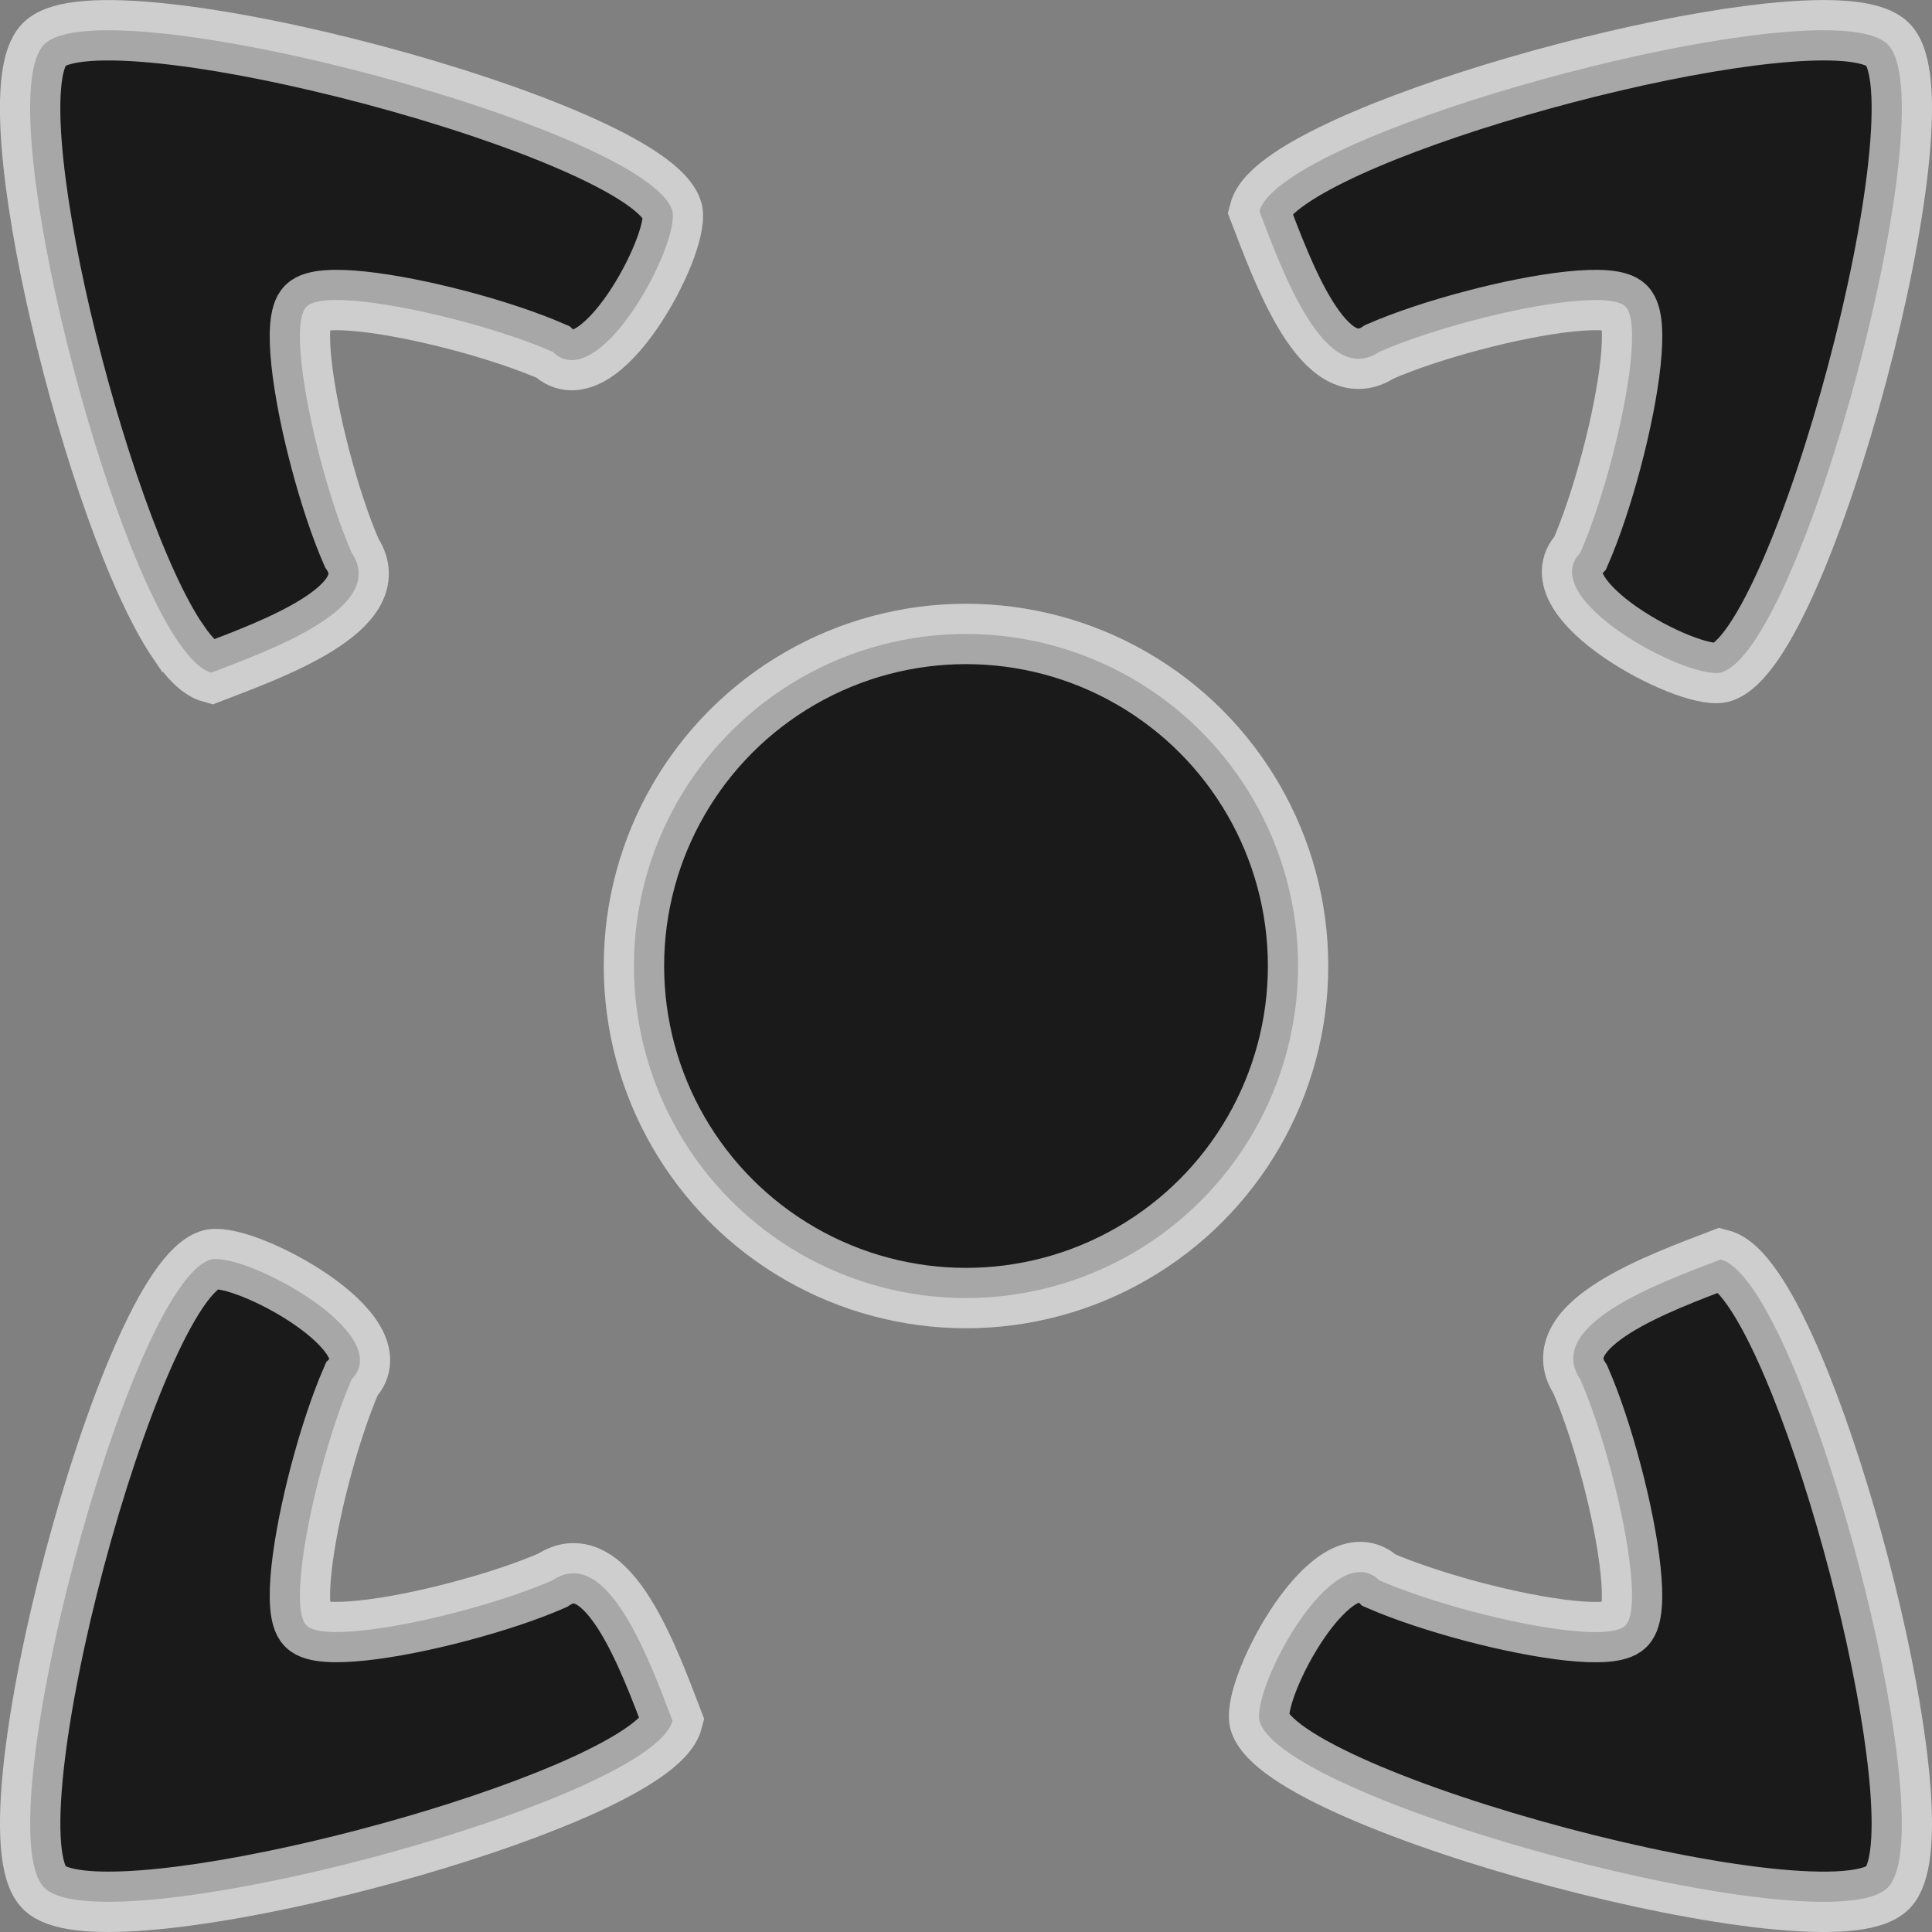 <?xml version="1.0" encoding="UTF-8" standalone="no"?>
<!-- Created with Inkscape (http://www.inkscape.org/) -->

<svg
   xmlns:dc="http://purl.org/dc/elements/1.1/"
   xmlns:cc="http://creativecommons.org/ns#"
   xmlns:rdf="http://www.w3.org/1999/02/22-rdf-syntax-ns#"
   xmlns:svg="http://www.w3.org/2000/svg"
   xmlns="http://www.w3.org/2000/svg"
   xmlns:sodipodi="http://sodipodi.sourceforge.net/DTD/sodipodi-0.dtd"
   xmlns:inkscape="http://www.inkscape.org/namespaces/inkscape"
   width="32"
   height="32"
   viewBox="0 0 32 32"
   id="svg4413"
   version="1.1"
   inkscape:version="0.91 r13725"
   sodipodi:docname="fullscreen.svg">
  <rect x="0" y="0" width="32" height="32" fill="#808080" stroke="none"/>
  <defs
     id="defs4415" />
  <sodipodi:namedview
     id="base"
     pagecolor="#e8e8e0"
     bordercolor="#666666"
     borderopacity="1.0"
     inkscape:pageopacity="0"
     inkscape:pageshadow="2"
     inkscape:zoom="8"
     inkscape:cx="-12.362924"
     inkscape:cy="17.671018"
     inkscape:document-units="px"
     inkscape:current-layer="layer1"
     showgrid="true"
     units="px">
    <inkscape:grid
       type="xygrid"
       id="grid4421"
       spacingx="2"
       spacingy="2" />
  </sodipodi:namedview>
  <g
     inkscape:label="Layer 1"
     inkscape:groupmode="layer"
     id="layer1"
     transform="translate(0,-1020.362)">
    <path
       sodipodi:nodetypes="sccsssssccss"
       inkscape:connector-curvature="0"
       id="path4193"
       d="m 2.953,1030.993 c 0.193,0.284 0.379,0.464 0.547,0.51 0.977,-0.376 2.935,-1.074 2.325,-1.985 -0.186,-0.425 -0.369,-0.981 -0.518,-1.547 -0.15,-0.565 -0.265,-1.141 -0.314,-1.603 -0.049,-0.462 -0.032,-0.811 0.084,-0.927 0.116,-0.116 0.465,-0.133 0.927,-0.084 0.462,0.049 1.038,0.165 1.603,0.314 0.566,0.149 1.122,0.333 1.547,0.518 0.757,0.744 2.093,-1.742 1.985,-2.325 -0.36,-1.353 -9.413,-3.76 -10.406,-2.767 -0.869,0.869 0.865,7.909 2.219,9.896 z"
       style="opacity:0.8;fill:#000000;fill-opacity:1;fill-rule:nonzero;stroke:#ffffff;stroke-width:1;stroke-linecap:round;stroke-linejoin:miter;stroke-miterlimit:4;stroke-dasharray:none;stroke-dashoffset:0;stroke-opacity:0.769" />
    <path
       style="opacity:0.8;fill:#000000;fill-opacity:1;fill-rule:nonzero;stroke:#ffffff;stroke-width:1;stroke-linecap:round;stroke-linejoin:miter;stroke-miterlimit:4;stroke-dasharray:none;stroke-dashoffset:0;stroke-opacity:0.769"
       d="m 10.63,1049.409 c 0.284,-0.193 0.465,-0.378 0.509,-0.548 -0.376,-0.977 -1.074,-2.935 -1.985,-2.325 -0.425,0.186 -0.981,0.369 -1.547,0.518 -0.565,0.15 -1.141,0.265 -1.603,0.314 -0.462,0.049 -0.812,0.032 -0.927,-0.084 -0.116,-0.116 -0.133,-0.465 -0.084,-0.927 0.049,-0.462 0.165,-1.038 0.314,-1.603 0.15,-0.566 0.333,-1.122 0.518,-1.547 0.743,-0.757 -1.743,-2.093 -2.325,-1.985 -1.353,0.36 -3.76,9.412 -2.766,10.406 0.869,0.869 7.909,-0.865 9.896,-2.219 z"
       id="path3398"
       inkscape:connector-curvature="0"
       sodipodi:nodetypes="sccsssssccss" />
    <path
       sodipodi:nodetypes="sccsssssccss"
       inkscape:connector-curvature="0"
       id="path3400"
       d="m 29.047,1041.732 c -0.193,-0.284 -0.378,-0.465 -0.548,-0.509 -0.977,0.376 -2.935,1.074 -2.325,1.985 0.186,0.425 0.369,0.981 0.518,1.547 0.15,0.565 0.265,1.141 0.314,1.603 0.049,0.462 0.032,0.811 -0.084,0.927 -0.116,0.116 -0.465,0.133 -0.927,0.084 -0.462,-0.049 -1.038,-0.165 -1.603,-0.314 -0.565,-0.15 -1.122,-0.333 -1.547,-0.518 -0.757,-0.743 -2.093,1.742 -1.985,2.325 0.36,1.353 9.413,3.76 10.406,2.766 0.869,-0.869 -0.865,-7.909 -2.219,-9.896 z"
       style="opacity:0.8;fill:#000000;fill-opacity:1;fill-rule:nonzero;stroke:#ffffff;stroke-width:1;stroke-linecap:round;stroke-linejoin:miter;stroke-miterlimit:4;stroke-dasharray:none;stroke-dashoffset:0;stroke-opacity:0.769" />
    <path
       style="opacity:0.8;fill:#000000;fill-opacity:1;fill-rule:nonzero;stroke:#ffffff;stroke-width:1;stroke-linecap:round;stroke-linejoin:miter;stroke-miterlimit:4;stroke-dasharray:none;stroke-dashoffset:0;stroke-opacity:0.769"
       d="m 21.37,1023.316 c -0.284,0.193 -0.465,0.378 -0.509,0.548 0.376,0.977 1.074,2.935 1.985,2.325 0.425,-0.186 0.981,-0.369 1.547,-0.518 0.565,-0.15 1.141,-0.265 1.603,-0.314 0.462,-0.049 0.812,-0.032 0.927,0.084 0.116,0.116 0.133,0.465 0.084,0.927 -0.049,0.462 -0.165,1.038 -0.314,1.603 -0.15,0.566 -0.333,1.122 -0.518,1.547 -0.743,0.757 1.743,2.093 2.325,1.985 1.353,-0.36 3.76,-9.412 2.766,-10.406 -0.869,-0.869 -7.909,0.865 -9.896,2.219 z"
       id="path3402"
       inkscape:connector-curvature="0"
       sodipodi:nodetypes="sccsssssccss" />
    <circle
       style="opacity:0.8;fill:#000000;fill-opacity:1;fill-rule:nonzero;stroke:#ffffff;stroke-width:1;stroke-linecap:butt;stroke-linejoin:miter;stroke-miterlimit:4;stroke-dasharray:none;stroke-dashoffset:0;stroke-opacity:0.769"
       id="path3404"
       cx="16"
       cy="1036.362"
       r="5.5" />
  </g>
</svg>
